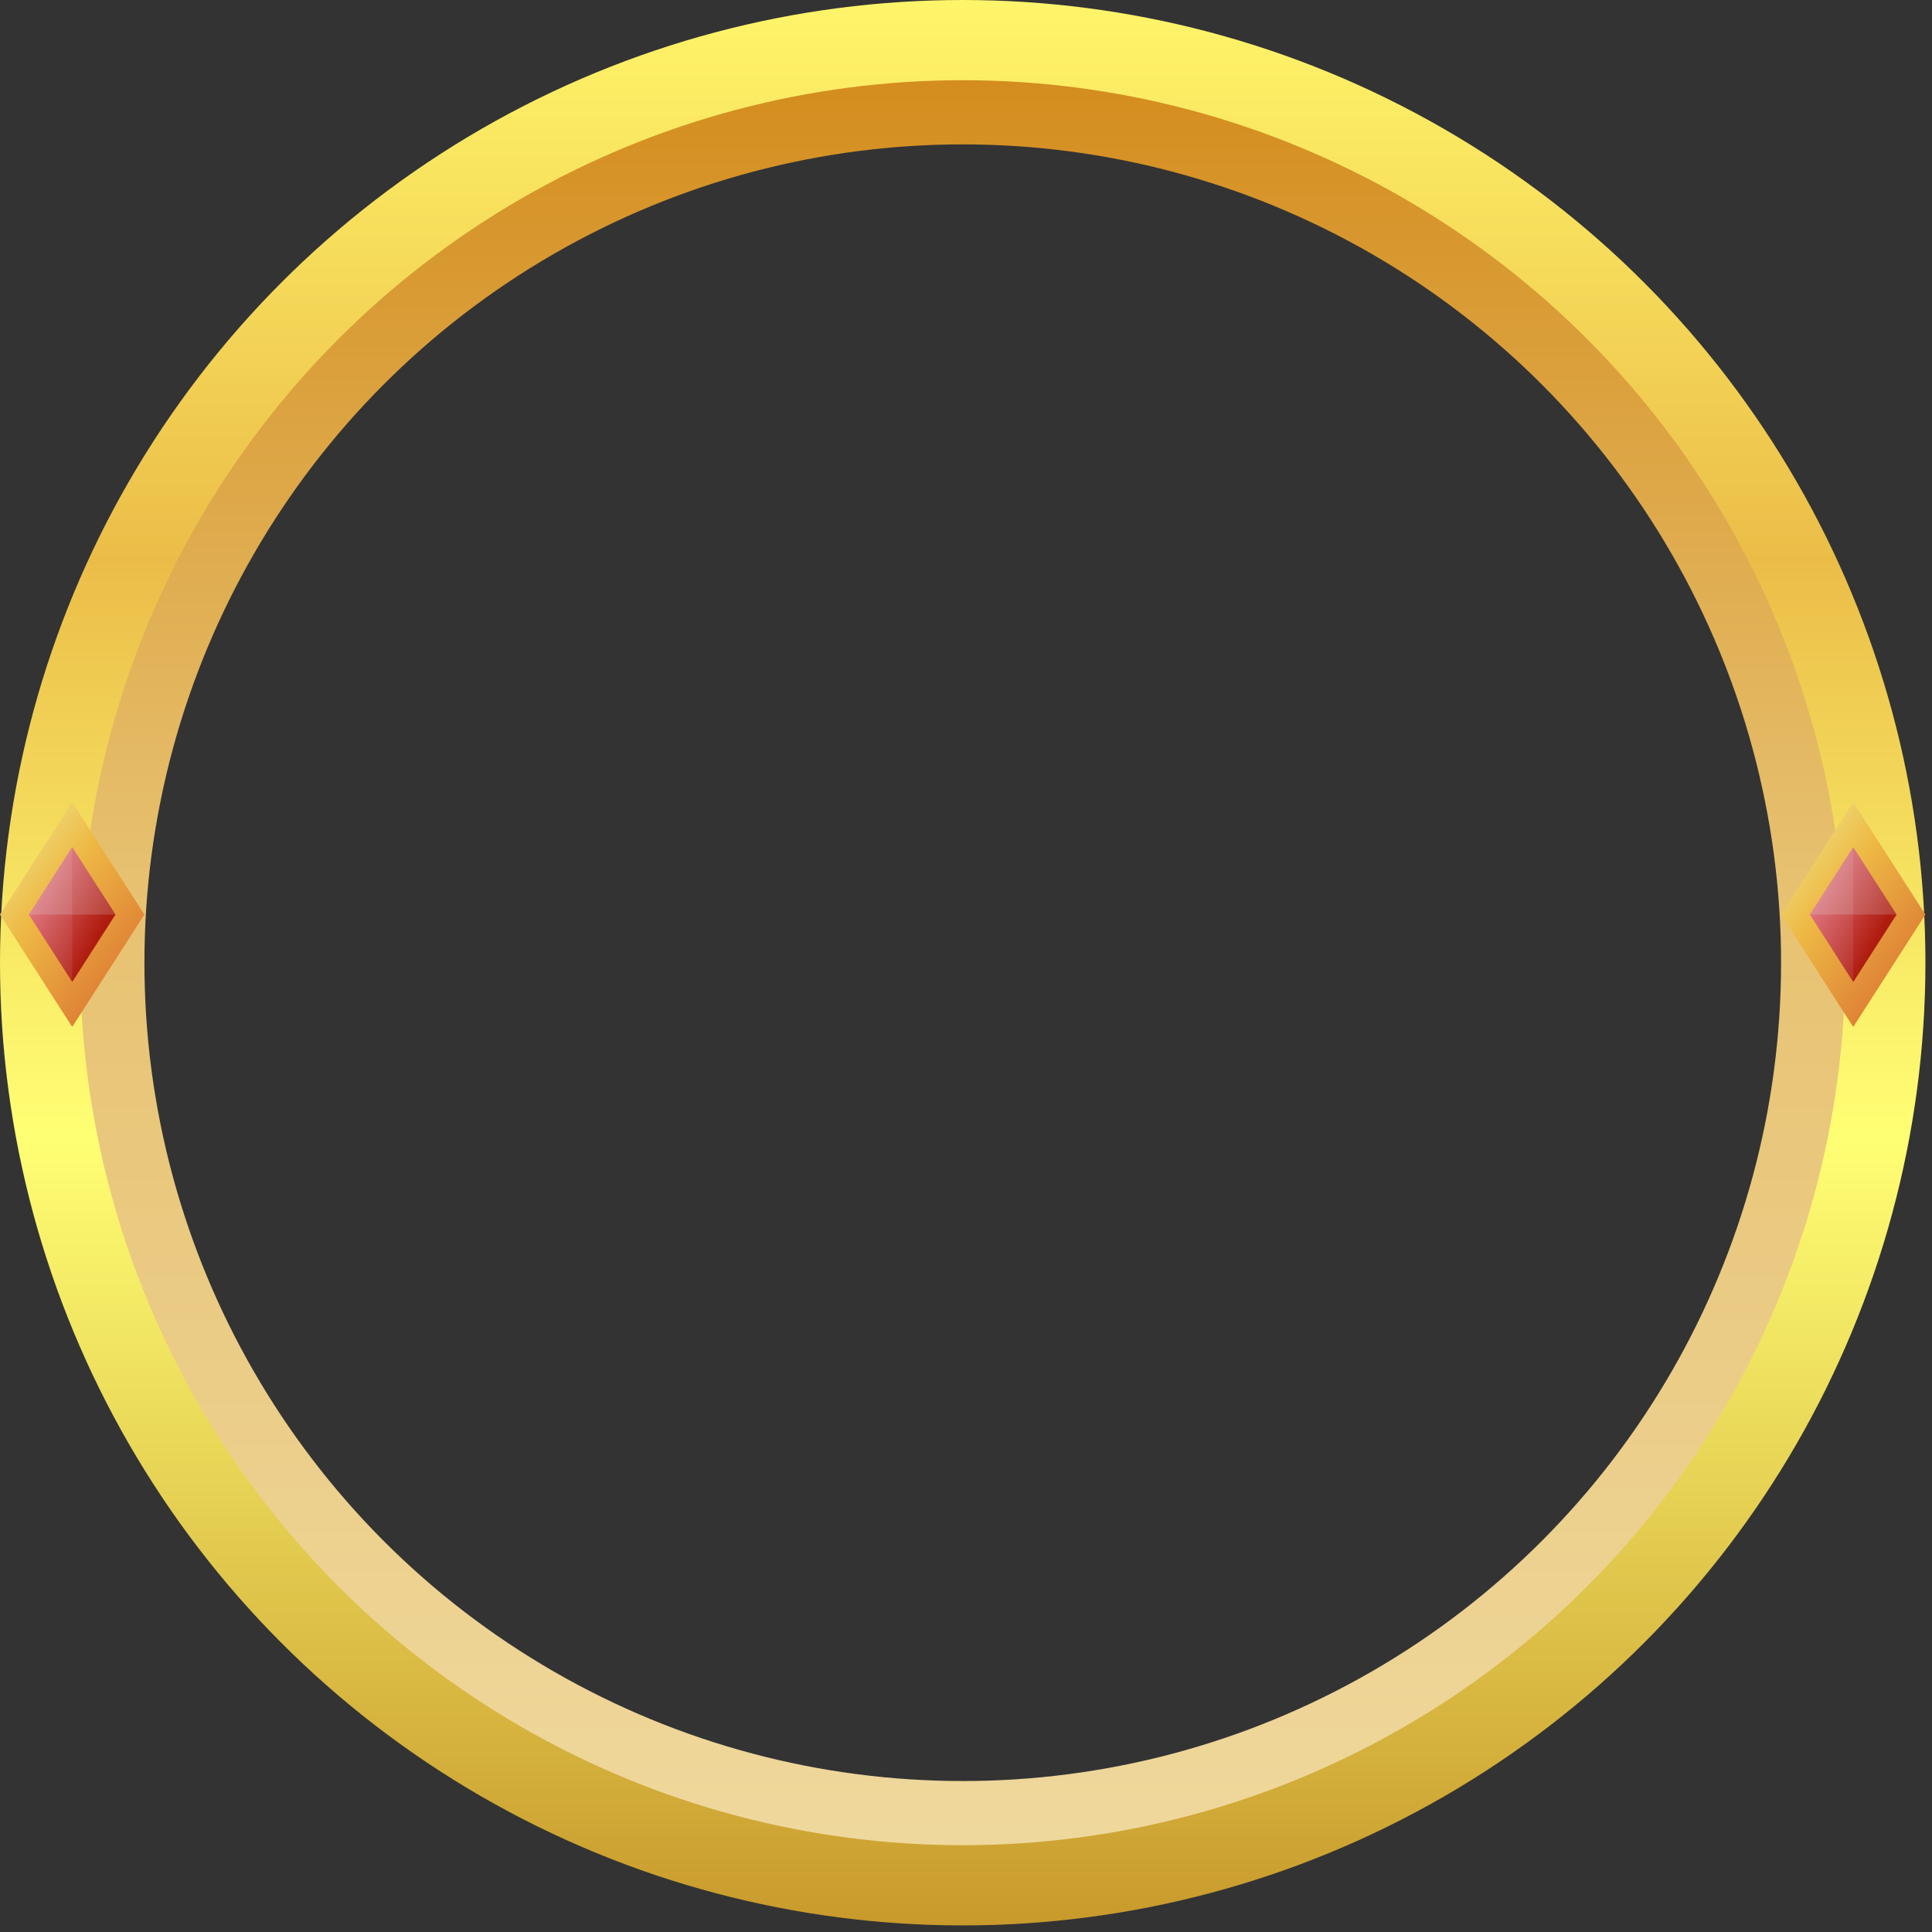 <svg width="47" height="47" viewBox="0 0 47 47" fill="none" xmlns="http://www.w3.org/2000/svg">
<rect x="0" y="0" width="47" height="47" fill="#333333" stroke="none"/>
<circle cx="23.42" cy="23.42" r="22.214" stroke="url(#paint0_linear_2080_4568)" stroke-width="2.412"/>
<circle cx="23.421" cy="23.42" r="20.688" stroke="url(#paint1_linear_2080_4568)" stroke-width="1.561"/>
<path d="M0 22.249L1.757 19.517L3.513 22.249L1.757 24.982L0 22.249Z" fill="url(#paint2_linear_2080_4568)"/>
<path d="M0.703 22.249L1.757 20.61L2.81 22.249L1.757 23.888L0.703 22.249Z" fill="url(#paint3_linear_2080_4568)"/>
<g style="mix-blend-mode:color-dodge" opacity="0.3">
<path d="M1.757 22.249V20.61L0.703 22.249H1.757Z" fill="#D9D9D9"/>
</g>
<g style="mix-blend-mode:color-dodge" opacity="0.2">
<path d="M1.757 22.249H2.81L1.757 20.61L1.757 22.249Z" fill="#D9D9D9"/>
</g>
<g style="mix-blend-mode:color-dodge" opacity="0.1">
<path d="M1.757 22.249H0.703L1.757 23.889L1.757 22.249Z" fill="#D9D9D9"/>
</g>
<path d="M43.327 22.249L45.084 19.517L46.84 22.249L45.084 24.982L43.327 22.249Z" fill="url(#paint4_linear_2080_4568)"/>
<path d="M44.03 22.249L45.084 20.61L46.138 22.249L45.084 23.889L44.03 22.249Z" fill="url(#paint5_linear_2080_4568)"/>
<g style="mix-blend-mode:color-dodge" opacity="0.3">
<path d="M45.084 22.249V20.61L44.03 22.249H45.084Z" fill="#D9D9D9"/>
</g>
<g style="mix-blend-mode:color-dodge" opacity="0.2">
<path d="M45.084 22.249H46.138L45.084 20.61V22.249Z" fill="#D9D9D9"/>
</g>
<g style="mix-blend-mode:color-dodge" opacity="0.1">
<path d="M45.084 22.249H44.03L45.084 23.889V22.249Z" fill="#D9D9D9"/>
</g>
<defs>
<linearGradient id="paint0_linear_2080_4568" x1="23.382" y1="0.039" x2="23.382" y2="46.839" gradientUnits="userSpaceOnUse">
<stop stop-color="#FFF56A"/>
<stop offset="0.29" stop-color="#EBBD48"/>
<stop offset="0.59" stop-color="#FFFF74"/>
<stop offset="1" stop-color="#C89A2C"/>
</linearGradient>
<linearGradient id="paint1_linear_2080_4568" x1="23.421" y1="1.952" x2="23.421" y2="44.889" gradientUnits="userSpaceOnUse">
<stop stop-color="#D48D1E"/>
<stop offset="0.451" stop-color="#E7C170"/>
<stop offset="1" stop-color="#EFD89D"/>
</linearGradient>
<linearGradient id="paint2_linear_2080_4568" x1="0.176" y1="20.063" x2="4.206" y2="23.172" gradientUnits="userSpaceOnUse">
<stop offset="0.087" stop-color="#EEDA76"/>
<stop offset="0.377" stop-color="#EEB844"/>
<stop offset="0.934" stop-color="#DC7833"/>
</linearGradient>
<linearGradient id="paint3_linear_2080_4568" x1="0.703" y1="20.336" x2="4.865" y2="22.566" gradientUnits="userSpaceOnUse">
<stop offset="0.092" stop-color="#EE7D8E"/>
<stop offset="0.556" stop-color="#AF1C0F"/>
</linearGradient>
<linearGradient id="paint4_linear_2080_4568" x1="43.503" y1="20.063" x2="47.533" y2="23.172" gradientUnits="userSpaceOnUse">
<stop offset="0.087" stop-color="#EEDA76"/>
<stop offset="0.377" stop-color="#EEB844"/>
<stop offset="0.934" stop-color="#DC7833"/>
</linearGradient>
<linearGradient id="paint5_linear_2080_4568" x1="44.03" y1="20.336" x2="48.193" y2="22.567" gradientUnits="userSpaceOnUse">
<stop offset="0.092" stop-color="#EE7D8E"/>
<stop offset="0.556" stop-color="#AF1C0F"/>
</linearGradient>
</defs>
</svg>
